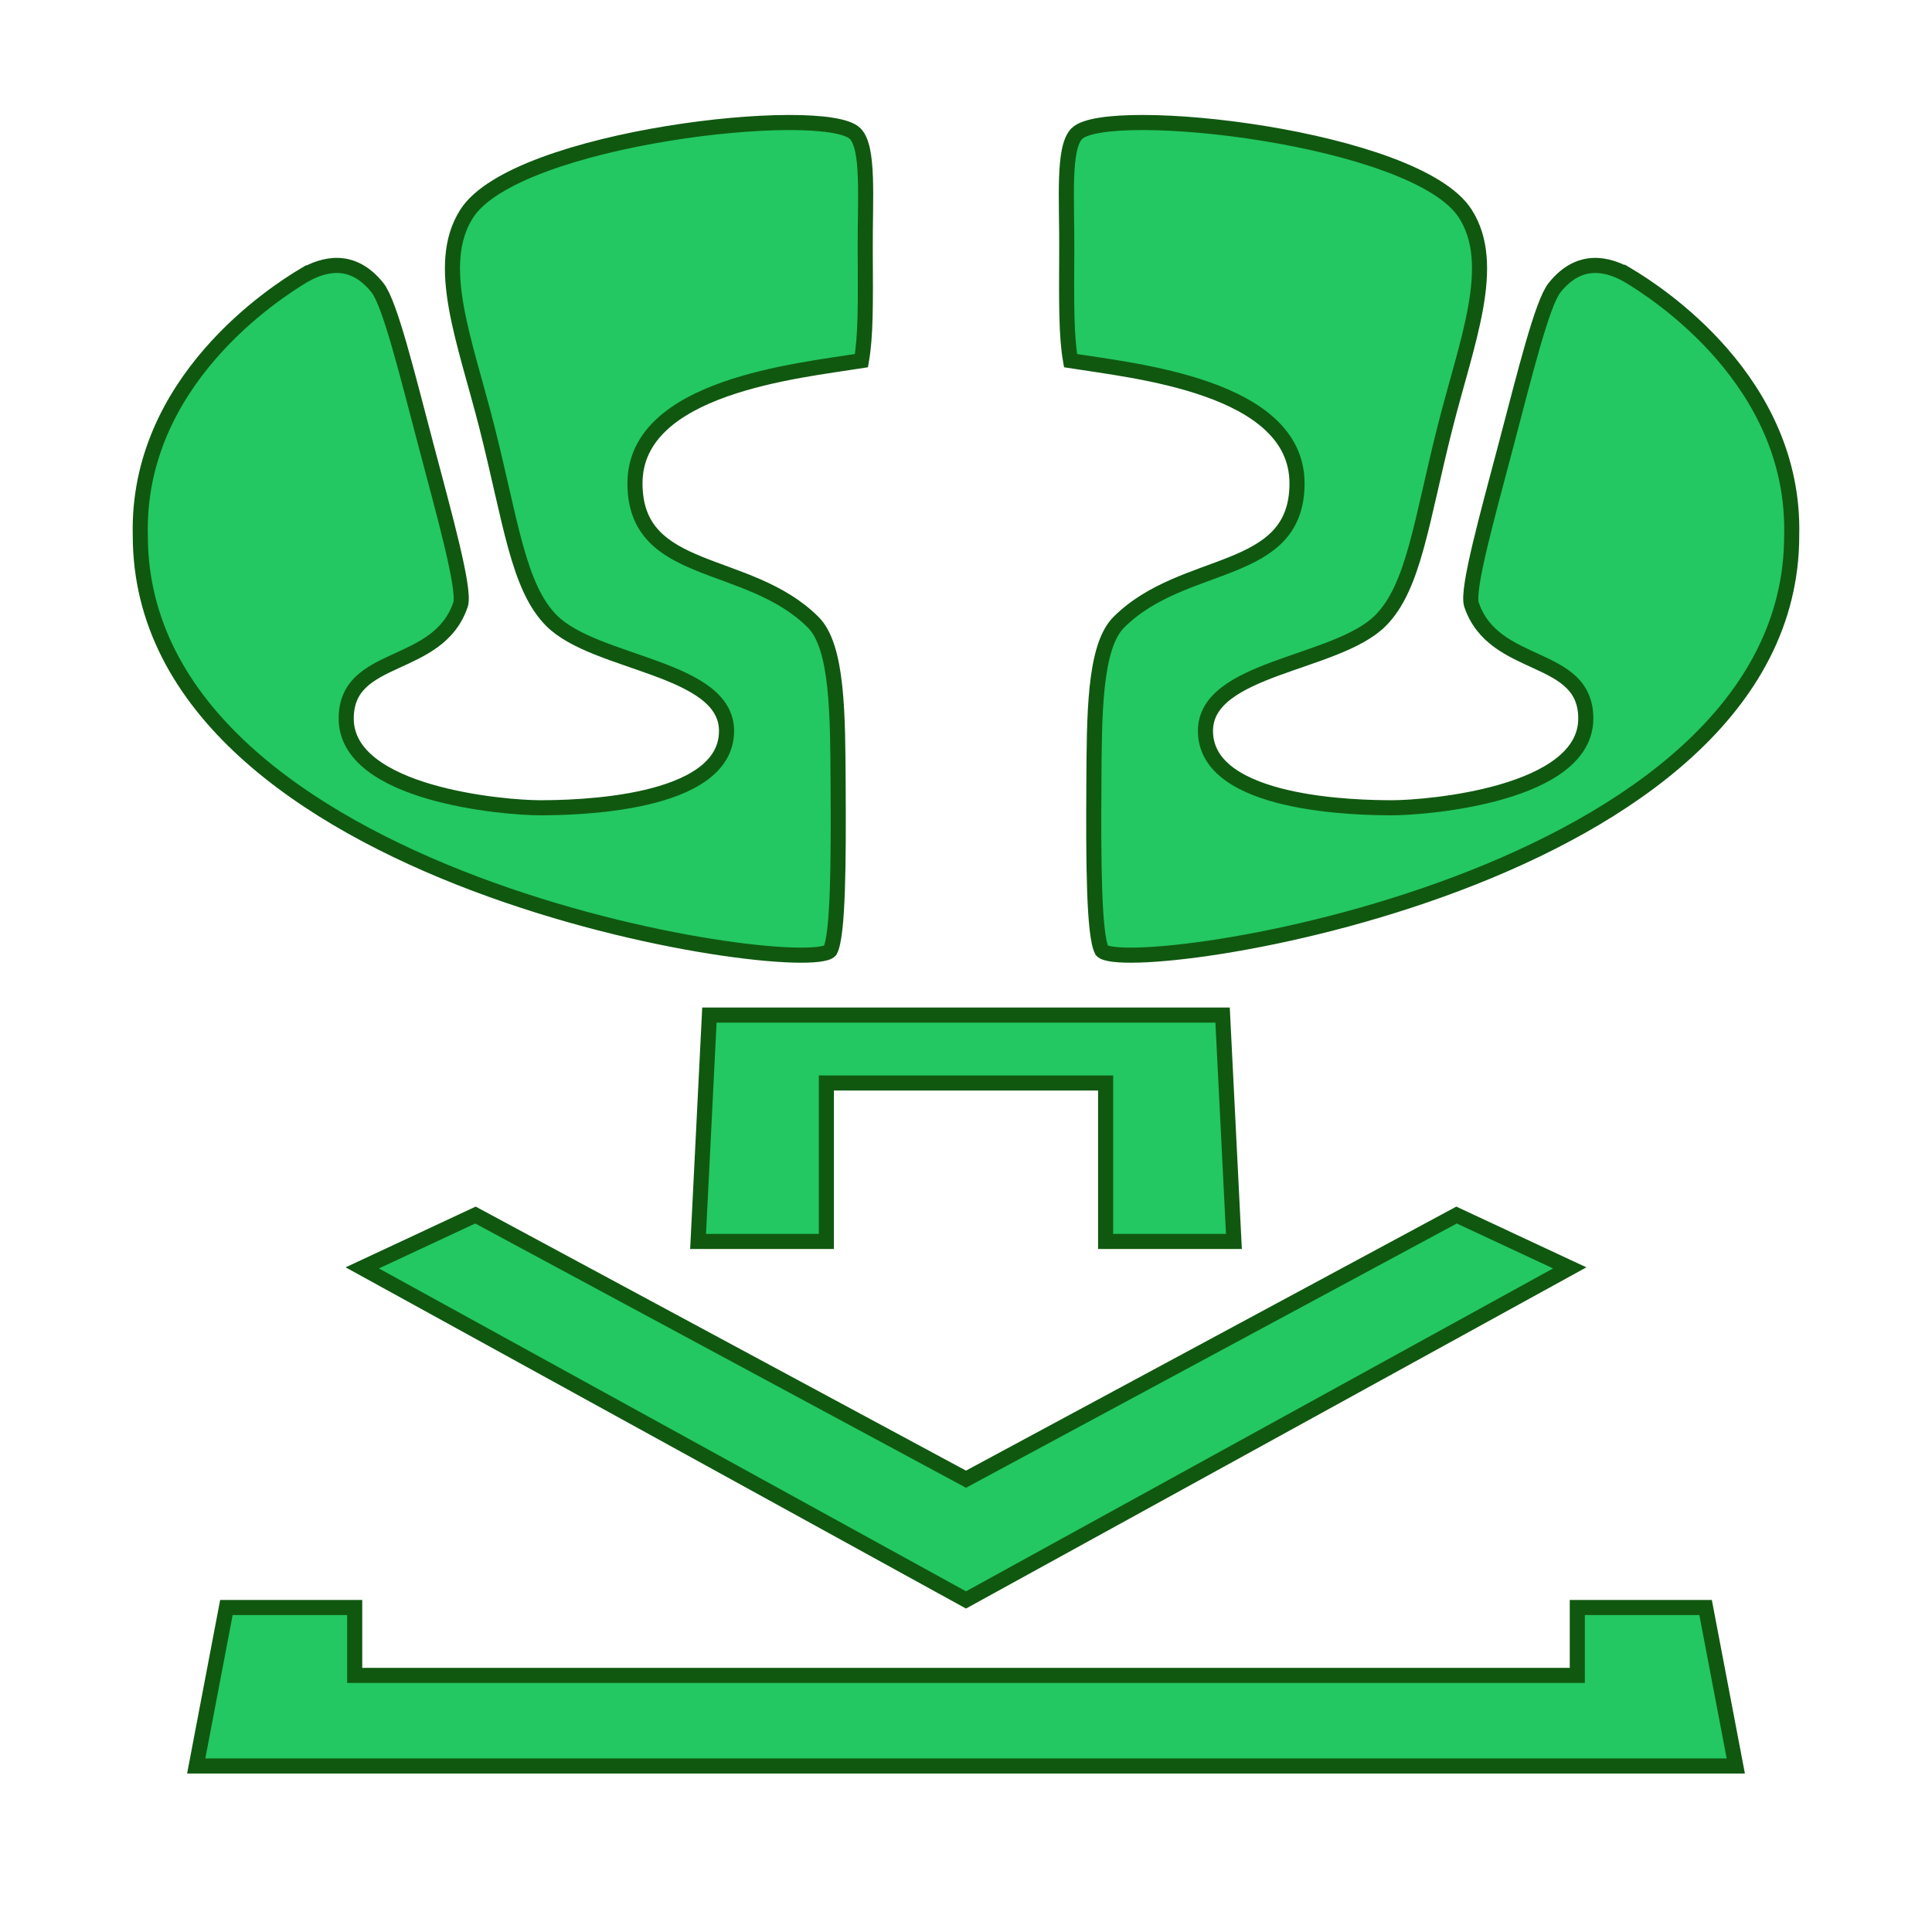 <?xml version="1.0" encoding="UTF-8" standalone="no"?>
<!-- Created with Inkscape (http://www.inkscape.org/) -->

<svg
   width="256"
   height="256"
   viewBox="0 0 256 256"
   version="1.1"
   id="svg1"
   xml:space="preserve"
   xmlns="http://www.w3.org/2000/svg"
   xmlns:svg="http://www.w3.org/2000/svg"
   xmlns:rdf="http://www.w3.org/1999/02/22-rdf-syntax-ns#"
   xmlns:cc="http://creativecommons.org/ns#"><defs
     id="defs1" /><g
     id="layer1"
     style="display:inline;opacity:1"><path
       style="display:inline;opacity:1;fill:#23c862;fill-opacity:1;fill-rule:nonzero;stroke:#105810;stroke-width:2;stroke-dasharray:none;stroke-opacity:1"
       d="m 215.696,36.462 c 3.767,2.248 22.232,14.032 21.712,34.51 0,46.012 -87.864,58.676 -91.396,54.994 -1.086,-1.973 -1.128,-11.975 -1.068,-21.937 0.055,-9.175 0.022,-18.296 3.297,-21.571 8.625,-8.625 23.621,-5.864 23.621,-18.409 0,-12.867 -21.67,-14.922 -30.007,-16.258 -0.565,-3.27 -0.546,-7.256 -0.504,-14.792 0.036,-6.635 -0.535,-13.422 1.338,-15.295 4.025,-4.025 44.988,0.432 51.478,10.618 4.328,6.793 0.223,16.809 -2.681,28.269 -3.18,12.551 -4.123,21.2 -8.582,25.66 -5.817,5.817 -23.174,6.151 -23.174,14.601 0,9.92 20.365,10.181 24.745,10.181 4.688,0 25.651,-1.761 25.651,-11.824 0,-8.826 -12.226,-6.274 -15.166,-15.151 -0.568,-2.12 2.103,-11.641 4.633,-21.22 2.455,-9.295 4.739,-18.655 6.401,-20.729 3.339,-4.165 7.095,-3.108 9.702,-1.645 z m -175.393,0 c -3.767,2.248 -22.232,14.032 -21.712,34.51 0,46.012 87.864,58.676 91.396,54.994 1.086,-1.973 1.128,-11.975 1.068,-21.937 -0.055,-9.175 -0.022,-18.296 -3.297,-21.571 C 99.134,73.833 84.138,76.594 84.138,64.049 c 0,-12.867 21.67,-14.922 30.007,-16.258 0.565,-3.27 0.546,-7.256 0.504,-14.792 -0.036,-6.635 0.535,-13.422 -1.338,-15.295 -4.025,-4.025 -44.988,0.432 -51.478,10.618 -4.328,6.793 -0.223,16.809 2.681,28.269 3.18,12.551 4.123,21.2 8.582,25.66 5.817,5.817 23.174,6.151 23.174,14.601 0,9.92 -20.365,10.181 -24.745,10.181 -4.688,0 -25.651,-1.761 -25.651,-11.824 0,-8.826 12.226,-6.274 15.166,-15.151 0.568,-2.12 -2.103,-11.641 -4.633,-21.22 -2.455,-9.295 -4.739,-18.655 -6.401,-20.729 -3.339,-4.165 -7.095,-3.108 -9.702,-1.645 z"
       id="path1" /><path
       style="display:inline;opacity:1;fill:#23c862;fill-opacity:1;fill-rule:nonzero;stroke:#105810;stroke-width:2;stroke-dasharray:none;stroke-opacity:1"
       d="m 128,196 65,-35 15,7 -80,44 -80,-44 15,-7 z"
       id="path10" /><path
       style="opacity:1;fill:#23c862;fill-opacity:1;fill-rule:nonzero;stroke:#105810;stroke-width:2;stroke-dasharray:none;stroke-opacity:1"
       d="m 128,222 h 81 v -9 h 17 l 4,21 H 128 26 l 4,-21 h 17 v 9 z"
       id="path11" /><path
       style="opacity:1;fill:#23c862;fill-opacity:1;fill-rule:nonzero;stroke:#105810;stroke-width:2;stroke-dasharray:none;stroke-opacity:1"
       d="m 128,134.5 h 34 l 1.5,30 h -17 v -21 H 128 109.5 v 21 h -17 l 1.5,-30 z"
       id="path12" /></g></svg>
